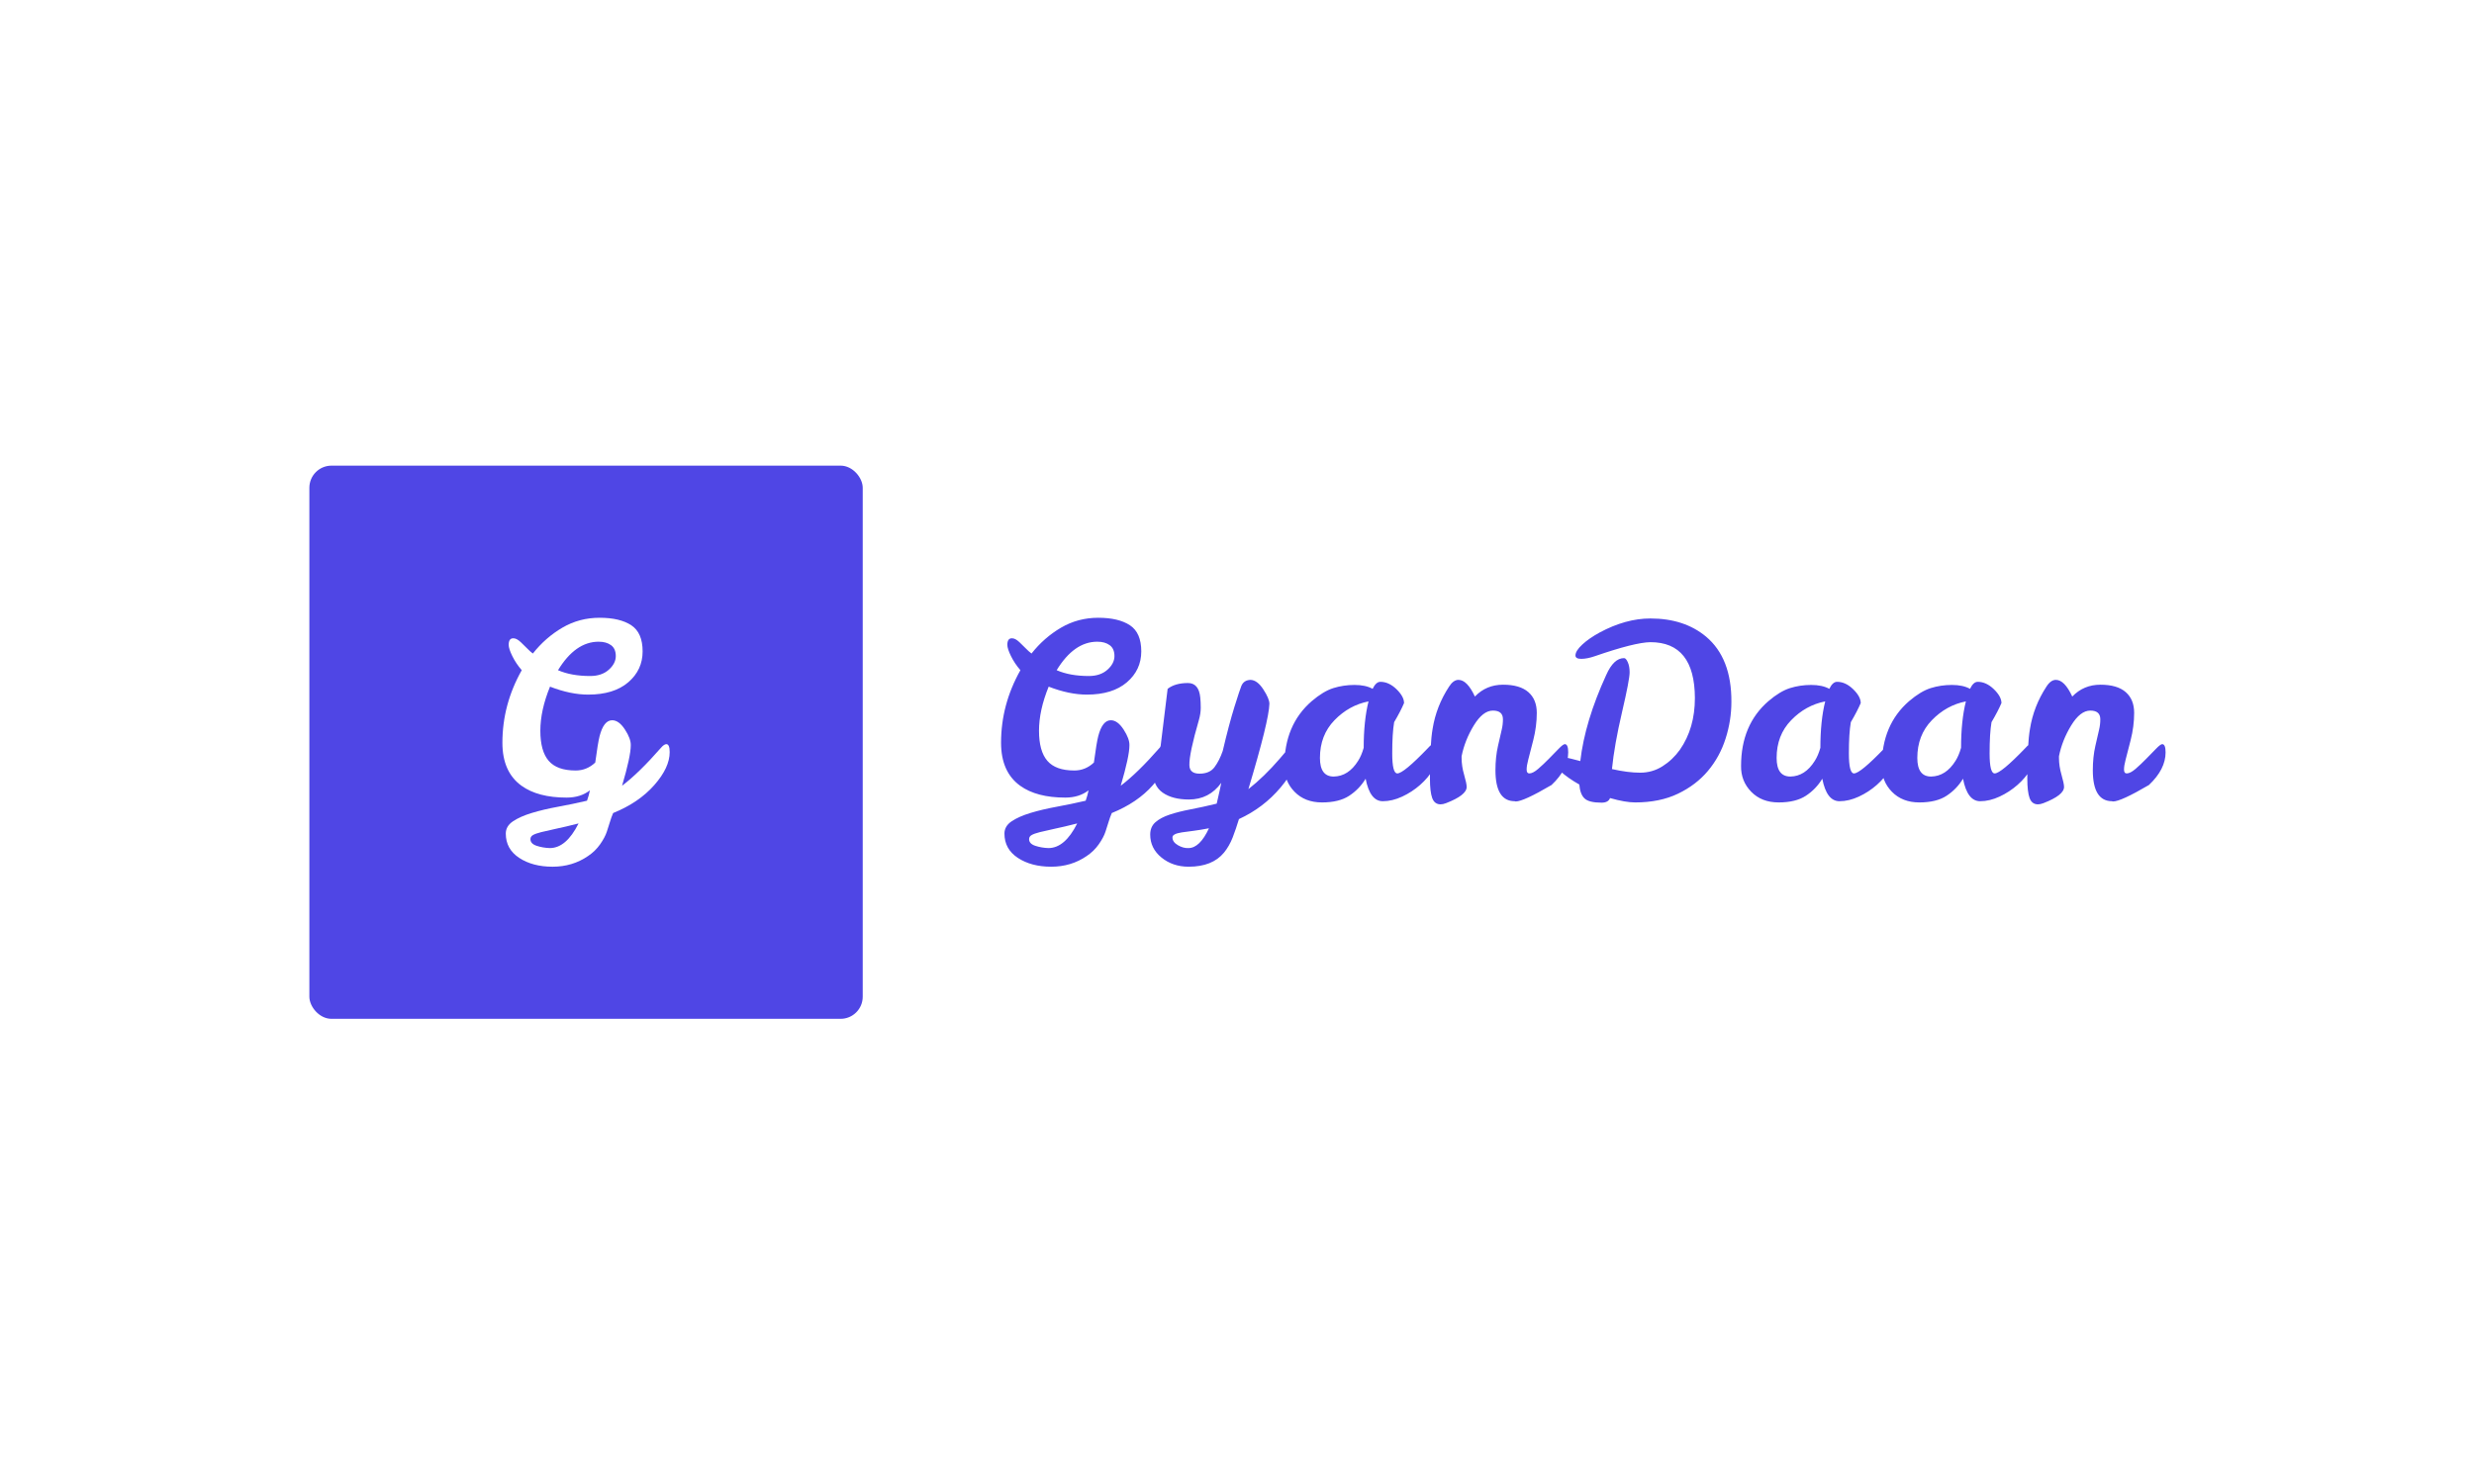<svg xmlns="http://www.w3.org/2000/svg" version="1.1" xmlns:xlink="http://www.w3.org/1999/xlink" xmlns:svgjs="http://svgjs.dev/svgjs" width="100%" height="100%" viewBox="0 0 1000 600"><rect width="1000" height="600" x="0" y="0" fill="#ffffff"/><g><rect width="333.333" height="333.333" rx="13.333" ry="13.333" y="208.583" fill="#4f46e5" transform="matrix(0.671,0,0,0.671,0,48.304)" x="186.361"/><path d="M331.324 341.754L331.324 341.754Q325.499 356.014 325.499 368.332Q325.499 380.63 330.535 386.455Q335.552 392.28 346.777 392.28L346.777 392.28Q353.472 392.28 358.569 387.487L358.569 387.487Q360.167 375.533 361.179 371.609L361.179 371.609Q363.666 362.001 368.763 362.001L368.763 362.001Q372.829 362.001 376.47 367.604Q380.111 373.207 379.969 377.131L379.969 377.131Q379.969 383.684 374.73 401.463L374.73 401.463Q384.924 393.737 398.173 378.587L398.173 378.587Q400.074 376.402 401.389 376.402L401.389 376.402Q403.412 376.402 403.412 381.216L403.412 381.216Q403.412 390.541 394.107 401.099Q384.783 411.657 369.35 417.907L369.35 417.907Q368.177 420.678 367.449 423.166Q366.721 425.634 365.547 429.133Q364.395 432.632 361.482 436.779Q358.569 440.925 354.2 443.838L354.2 443.838Q344.876 450.249 332.861 450.249Q320.847 450.249 312.756 444.93Q304.686 439.61 304.686 430.286L304.686 430.286Q304.686 425.775 309.055 422.863Q313.424 419.95 320.402 417.847Q327.4 415.723 336.138 414.125Q344.876 412.527 353.614 410.484L353.614 410.484Q354.787 407.147 355.353 404.234L355.353 404.234Q349.69 408.603 341.377 408.603L341.377 408.603Q324.043 408.603 314.152 401.463L314.152 401.463Q302.643 393.15 302.643 375.533L302.643 375.533Q302.643 352.535 314.293 331.843L314.293 331.843Q310.794 327.778 308.61 323.328Q306.425 318.878 306.425 316.552L306.425 316.552Q306.425 312.487 309.338 312.628L309.338 312.628Q311.239 312.628 313.707 314.954Q316.195 317.28 317.712 318.878Q319.249 320.496 320.988 321.791L320.988 321.791Q328.573 312.183 338.768 306.216Q348.962 300.249 361.179 300.249Q373.416 300.249 380.272 304.76Q387.109 309.271 387.109 320.496Q387.109 331.702 378.452 339.125Q369.775 346.548 354.342 346.548L354.342 346.548Q343.703 346.548 331.324 341.754ZM336.138 331.843L336.138 331.843Q344.148 335.343 355.515 335.343L355.515 335.343Q362.493 335.343 366.721 331.56Q370.948 327.778 370.948 323.328Q370.948 318.878 368.096 316.775Q365.264 314.671 360.612 314.671L360.612 314.671Q346.615 314.671 336.138 331.843ZM331.183 439.024L331.183 439.024Q341.094 439.024 348.517 424.177L348.517 424.177Q340.507 426.22 334.965 427.373Q329.443 428.546 326.025 429.416Q322.586 430.286 321.069 431.176Q319.532 432.046 319.532 433.643L319.532 433.643Q319.532 436.415 323.254 437.648Q326.955 438.882 331.183 439.024Z " fill="#ffffff" transform="matrix(0.671,0,0,0.671,0,48.304)"/><path d="M631.708 341.754L631.708 341.754Q625.883 356.014 625.883 368.332Q625.883 380.63 630.92 386.455Q635.936 392.28 647.162 392.28L647.162 392.28Q653.857 392.28 658.954 387.487L658.954 387.487Q660.552 375.533 661.563 371.609L661.563 371.609Q664.051 362.001 669.148 362.001L669.148 362.001Q673.213 362.001 676.854 367.604Q680.495 373.207 680.353 377.131L680.353 377.131Q680.353 383.684 675.115 401.463L675.115 401.463Q685.309 393.737 698.557 378.587L698.557 378.587Q700.458 376.402 701.773 376.402L701.773 376.402Q703.796 376.402 703.796 381.216L703.796 381.216Q703.796 390.541 694.492 401.099Q685.167 411.657 669.734 417.907L669.734 417.907Q668.561 420.678 667.833 423.166Q667.105 425.634 665.932 429.133Q664.779 432.632 661.866 436.779Q658.954 440.925 654.585 443.838L654.585 443.838Q645.26 450.249 633.246 450.249Q621.231 450.249 613.141 444.93Q605.07 439.61 605.07 430.286L605.07 430.286Q605.07 425.775 609.439 422.863Q613.808 419.95 620.786 417.847Q627.785 415.723 636.522 414.125Q645.26 412.527 653.998 410.484L653.998 410.484Q655.171 407.147 655.738 404.234L655.738 404.234Q650.074 408.603 641.761 408.603L641.761 408.603Q624.427 408.603 614.536 401.463L614.536 401.463Q603.027 393.15 603.027 375.533L603.027 375.533Q603.027 352.535 614.678 331.843L614.678 331.843Q611.179 327.778 608.994 323.328Q606.81 318.878 606.81 316.552L606.81 316.552Q606.81 312.487 609.722 312.628L609.722 312.628Q611.624 312.628 614.091 314.954Q616.579 317.28 618.096 318.878Q619.633 320.496 621.373 321.791L621.373 321.791Q628.958 312.183 639.152 306.216Q649.346 300.249 661.563 300.249Q673.8 300.249 680.657 304.76Q687.493 309.271 687.493 320.496Q687.493 331.702 678.836 339.125Q670.159 346.548 654.726 346.548L654.726 346.548Q644.087 346.548 631.708 341.754ZM636.522 331.843L636.522 331.843Q644.532 335.343 655.899 335.343L655.899 335.343Q662.878 335.343 667.105 331.56Q671.332 327.778 671.332 323.328Q671.332 318.878 668.48 316.775Q665.649 314.671 660.996 314.671L660.996 314.671Q647 314.671 636.522 331.843ZM631.567 439.024L631.567 439.024Q641.478 439.024 648.901 424.177L648.901 424.177Q640.891 426.22 635.349 427.373Q629.827 428.546 626.409 429.416Q622.971 430.286 621.454 431.176Q619.916 432.046 619.916 433.643L619.916 433.643Q619.916 436.415 623.638 437.648Q627.34 438.882 631.567 439.024ZM735.693 399.703L735.693 399.703Q728.412 409.756 716.174 409.756L716.174 409.756Q706.284 409.756 700.378 405.609Q694.492 401.463 694.492 392.422L694.492 392.422Q694.492 388.639 695.584 385.444Q696.676 382.228 699.144 377.576L699.144 377.576L703.371 343.069Q707.882 339.57 715.608 339.57L715.608 339.57Q722.162 339.57 723.031 348.308L723.031 348.308Q723.314 350.917 723.314 354.497Q723.314 358.057 722.162 362.001L722.162 362.001Q716.336 382.086 716.478 388.943L716.478 388.943Q716.478 394.182 722.586 394.182Q728.715 394.182 731.628 390.237Q734.54 386.313 736.563 380.488L736.563 380.488Q740.365 364.327 743.642 353.83Q746.919 343.352 747.789 341.309L747.789 341.309Q749.245 337.81 753.31 337.669L753.31 337.669Q757.396 337.81 761.037 343.433Q764.678 349.036 764.678 352.09L764.678 352.09Q764.395 362.284 752.016 403.506L752.016 403.506Q761.482 396.063 770.786 385.302L770.786 385.302Q774.002 381.499 776.187 378.951Q778.371 376.402 779.686 376.402L779.686 376.402Q781.708 376.402 781.708 381.075L781.708 381.075Q781.708 390.237 771.454 402.474Q761.179 414.711 746.332 421.548L746.332 421.548Q744.573 427.373 742.55 432.632Q740.507 437.871 737.291 441.795L737.291 441.795Q730.313 450.249 716.033 450.249L716.033 450.249Q706.425 450.249 699.649 444.707Q692.874 439.186 692.874 430.872L692.874 430.872Q692.874 426.22 696.009 423.449Q699.144 420.678 704.605 418.858Q710.066 417.037 717.348 415.662Q724.629 414.266 732.922 412.244L732.922 412.244Q734.965 403.506 735.693 399.703ZM715.891 439.024L715.891 439.024Q722.728 439.024 728.27 427.09L728.27 427.09Q723.031 428.101 718.946 428.627Q714.88 429.133 711.967 429.558L711.967 429.558Q706.142 430.448 706.284 432.632L706.284 432.632Q706.284 435.383 709.56 437.284Q712.837 439.186 715.891 439.024ZM863.848 375.978L863.848 375.978Q866.478 375.978 866.478 382.673L866.478 382.673Q866.478 386.313 863.424 391.491Q860.349 396.649 855.475 400.957Q850.6 405.245 844.633 408.016Q838.666 410.787 832.983 410.787L832.983 410.787Q825.256 410.787 822.647 397.236L822.647 397.236Q818.844 403.506 812.736 407.511Q806.628 411.516 796.352 411.516Q786.077 411.516 779.827 405.104Q773.557 398.692 773.699 389.509L773.699 389.509Q773.699 364.752 790.163 350.492L790.163 350.492Q797.162 344.525 803.189 342.624Q809.237 340.723 815.932 340.723Q822.647 340.723 826.854 343.069L826.854 343.069Q828.897 338.842 831.526 338.842L831.526 338.842Q836.624 338.842 841.215 343.271Q845.786 347.721 845.786 351.645L845.786 351.645Q843.763 356.459 839.819 363.154L839.819 363.154Q838.666 369.849 838.666 381.944Q838.666 394.04 841.721 394.04L841.721 394.04Q845.503 394.04 860.066 378.89L860.066 378.89Q862.696 375.978 863.848 375.978ZM795.119 384.715L795.119 384.715Q795.119 395.921 803.412 395.921L803.412 395.921Q812.291 395.779 818.116 386.455L818.116 386.455Q820.159 383.259 821.474 378.587L821.474 378.587Q821.474 362.284 824.386 350.634L824.386 350.634Q812.594 352.96 803.857 362.001Q795.119 371.022 795.119 384.715ZM878.553 337.669L878.553 337.669Q883.812 337.669 888.464 347.721L888.464 347.721Q895.301 340.581 905.434 340.581Q915.547 340.581 920.645 345.031Q925.742 349.461 925.742 357.551Q925.742 365.642 923.638 373.935Q921.514 382.228 920.584 385.808Q919.633 389.368 919.633 391.694Q919.633 394.04 921.231 394.04L921.231 394.04Q923.416 394.04 926.611 391.269Q929.827 388.498 933.023 385.221Q936.239 381.944 938.929 379.173Q941.619 376.402 942.631 376.402L942.631 376.402Q944.674 376.402 944.674 381.358L944.674 381.358Q944.674 391.552 934.621 401.018L934.621 401.018Q917.732 410.929 913.08 410.929L913.08 410.929Q912.635 410.929 912.493 410.787L912.493 410.787Q900.843 410.787 900.843 392.139L900.843 392.139Q900.843 384.129 902.38 377.434Q903.897 370.739 904.625 367.665Q905.353 364.61 905.353 361.415L905.353 361.415Q905.353 356.176 899.306 356.176Q893.278 356.176 887.817 365.116Q882.356 374.076 880.454 383.684L880.454 383.684L880.454 384.715Q880.454 389.671 881.992 394.91Q883.509 400.148 883.509 402.191L883.509 402.191Q883.509 407.147 871.13 411.94L871.13 411.94Q869.249 412.669 867.793 412.669L867.793 412.669Q864.152 412.669 862.756 408.886Q861.381 405.104 861.381 397.094L861.381 397.094Q861.381 376.402 862.979 367.24L862.979 367.24Q865.163 353.546 872.89 341.754L872.89 341.754Q875.499 337.669 878.553 337.669ZM935.208 385.14Q935.208 383.401 937.534 383.401Q939.88 383.401 951.955 386.597L951.955 386.597Q954.726 362.729 967.55 334.756L967.55 334.756Q972.06 324.562 978.31 324.562L978.31 324.562Q979.484 324.562 980.576 327.05Q981.668 329.517 981.668 333.158L981.668 333.158Q981.668 337.527 977.077 357.187Q972.485 376.847 971.029 391.41L971.029 391.41Q980.657 393.595 987.999 393.595Q995.361 393.595 1001.47 389.732Q1007.598 385.868 1011.967 379.76L1011.967 379.76Q1020.988 366.795 1020.988 348.591L1020.988 348.591Q1020.847 314.954 994.188 314.954L994.188 314.954Q984.722 315.096 960.693 323.409L960.693 323.409Q956.041 325.007 952.542 325.007Q949.043 325.007 949.043 322.964L949.043 322.964Q949.043 320.193 953.128 316.41Q957.194 312.628 963.606 309.129L963.606 309.129Q979.342 300.674 994.188 300.674L994.188 300.674Q1014.577 300.674 1027.683 311.597L1027.683 311.597Q1043.116 324.562 1042.975 350.917L1042.975 350.917Q1042.975 362.143 1039.475 373.065Q1035.996 383.987 1028.857 392.503Q1021.717 401.018 1010.794 406.257Q999.872 411.516 985.026 411.516L985.026 411.516Q979.039 411.516 969.876 408.886L969.876 408.886Q968.844 411.657 964.779 411.657L964.779 411.657Q957.194 411.657 954.504 409.109Q951.814 406.56 951.369 400.735L951.369 400.735Q944.39 396.791 939.799 392.584Q935.208 388.356 935.208 385.14L935.208 385.14ZM1138.95 375.978L1138.95 375.978Q1141.579 375.978 1141.579 382.673L1141.579 382.673Q1141.579 386.313 1138.505 391.491Q1135.45 396.649 1130.576 400.957Q1125.701 405.245 1119.734 408.016Q1113.747 410.787 1108.084 410.787L1108.084 410.787Q1100.357 410.787 1097.728 397.236L1097.728 397.236Q1093.946 403.506 1087.837 407.511Q1081.708 411.516 1071.454 411.516Q1061.179 411.516 1054.929 405.104Q1048.658 398.692 1048.8 389.509L1048.8 389.509Q1048.8 364.752 1065.264 350.492L1065.264 350.492Q1072.242 344.525 1078.29 342.624Q1084.338 340.723 1091.033 340.723Q1097.728 340.723 1101.955 343.069L1101.955 343.069Q1103.998 338.842 1106.628 338.842L1106.628 338.842Q1111.725 338.842 1116.296 343.271Q1120.887 347.721 1120.887 351.645L1120.887 351.645Q1118.844 356.459 1114.92 363.154L1114.92 363.154Q1113.747 369.849 1113.747 381.944Q1113.747 394.04 1116.822 394.04L1116.822 394.04Q1120.604 394.04 1135.167 378.89L1135.167 378.89Q1137.776 375.978 1138.95 375.978ZM1070.22 384.715L1070.22 384.715Q1070.22 395.921 1078.513 395.921L1078.513 395.921Q1087.392 395.779 1093.217 386.455L1093.217 386.455Q1095.26 383.259 1096.575 378.587L1096.575 378.587Q1096.575 362.284 1099.488 350.634L1099.488 350.634Q1087.696 352.96 1078.958 362.001Q1070.22 371.022 1070.22 384.715ZM1223.699 375.978L1223.699 375.978Q1226.328 375.978 1226.328 382.673L1226.328 382.673Q1226.328 386.313 1223.274 391.491Q1220.22 396.649 1215.325 400.957Q1210.45 405.245 1204.484 408.016Q1198.517 410.787 1192.833 410.787L1192.833 410.787Q1185.107 410.787 1182.497 397.236L1182.497 397.236Q1178.715 403.506 1172.586 407.511Q1166.478 411.516 1156.203 411.516Q1145.948 411.516 1139.678 405.104Q1133.407 398.692 1133.569 389.509L1133.569 389.509Q1133.569 364.752 1150.013 350.492L1150.013 350.492Q1157.012 344.525 1163.06 342.624Q1169.087 340.723 1175.802 340.723Q1182.497 340.723 1186.725 343.069L1186.725 343.069Q1188.747 338.842 1191.377 338.842L1191.377 338.842Q1196.474 338.842 1201.065 343.271Q1205.657 347.721 1205.657 351.645L1205.657 351.645Q1203.614 356.459 1199.67 363.154L1199.67 363.154Q1198.517 369.849 1198.517 381.944Q1198.517 394.04 1201.571 394.04L1201.571 394.04Q1205.353 394.04 1219.916 378.89L1219.916 378.89Q1222.546 375.978 1223.699 375.978ZM1154.969 384.715L1154.969 384.715Q1154.969 395.921 1163.262 395.921L1163.262 395.921Q1172.162 395.779 1177.987 386.455L1177.987 386.455Q1180.009 383.259 1181.324 378.587L1181.324 378.587Q1181.324 362.284 1184.237 350.634L1184.237 350.634Q1172.445 352.96 1163.707 362.001Q1154.969 371.022 1154.969 384.715ZM1238.424 337.669L1238.424 337.669Q1243.662 337.669 1248.314 347.721L1248.314 347.721Q1255.171 340.581 1265.284 340.581Q1275.398 340.581 1280.495 345.031Q1285.592 349.461 1285.592 357.551Q1285.592 365.642 1283.488 373.935Q1281.385 382.228 1280.434 385.808Q1279.484 389.368 1279.484 391.694Q1279.484 394.04 1281.081 394.04L1281.081 394.04Q1283.266 394.04 1286.482 391.269Q1289.678 388.498 1292.873 385.221Q1296.09 381.944 1298.78 379.173Q1301.47 376.402 1302.501 376.402L1302.501 376.402Q1304.524 376.402 1304.524 381.358L1304.524 381.358Q1304.524 391.552 1294.492 401.018L1294.492 401.018Q1277.582 410.929 1272.93 410.929L1272.93 410.929Q1272.485 410.929 1272.344 410.787L1272.344 410.787Q1260.693 410.787 1260.693 392.139L1260.693 392.139Q1260.693 384.129 1262.23 377.434Q1263.747 370.739 1264.475 367.665Q1265.204 364.61 1265.204 361.415L1265.204 361.415Q1265.204 356.176 1259.176 356.176Q1253.128 356.176 1247.667 365.116Q1242.206 374.076 1240.305 383.684L1240.305 383.684L1240.305 384.715Q1240.305 389.671 1241.842 394.91Q1243.359 400.148 1243.359 402.191L1243.359 402.191Q1243.359 407.147 1230.98 411.94L1230.98 411.94Q1229.099 412.669 1227.643 412.669L1227.643 412.669Q1224.002 412.669 1222.606 408.886Q1221.231 405.104 1221.231 397.094L1221.231 397.094Q1221.231 376.402 1222.829 367.24L1222.829 367.24Q1225.013 353.546 1232.74 341.754L1232.74 341.754Q1235.349 337.669 1238.424 337.669Z " fill="#4f46e5" transform="matrix(0.671,0,0,0.671,0,48.304)"/></g></svg>